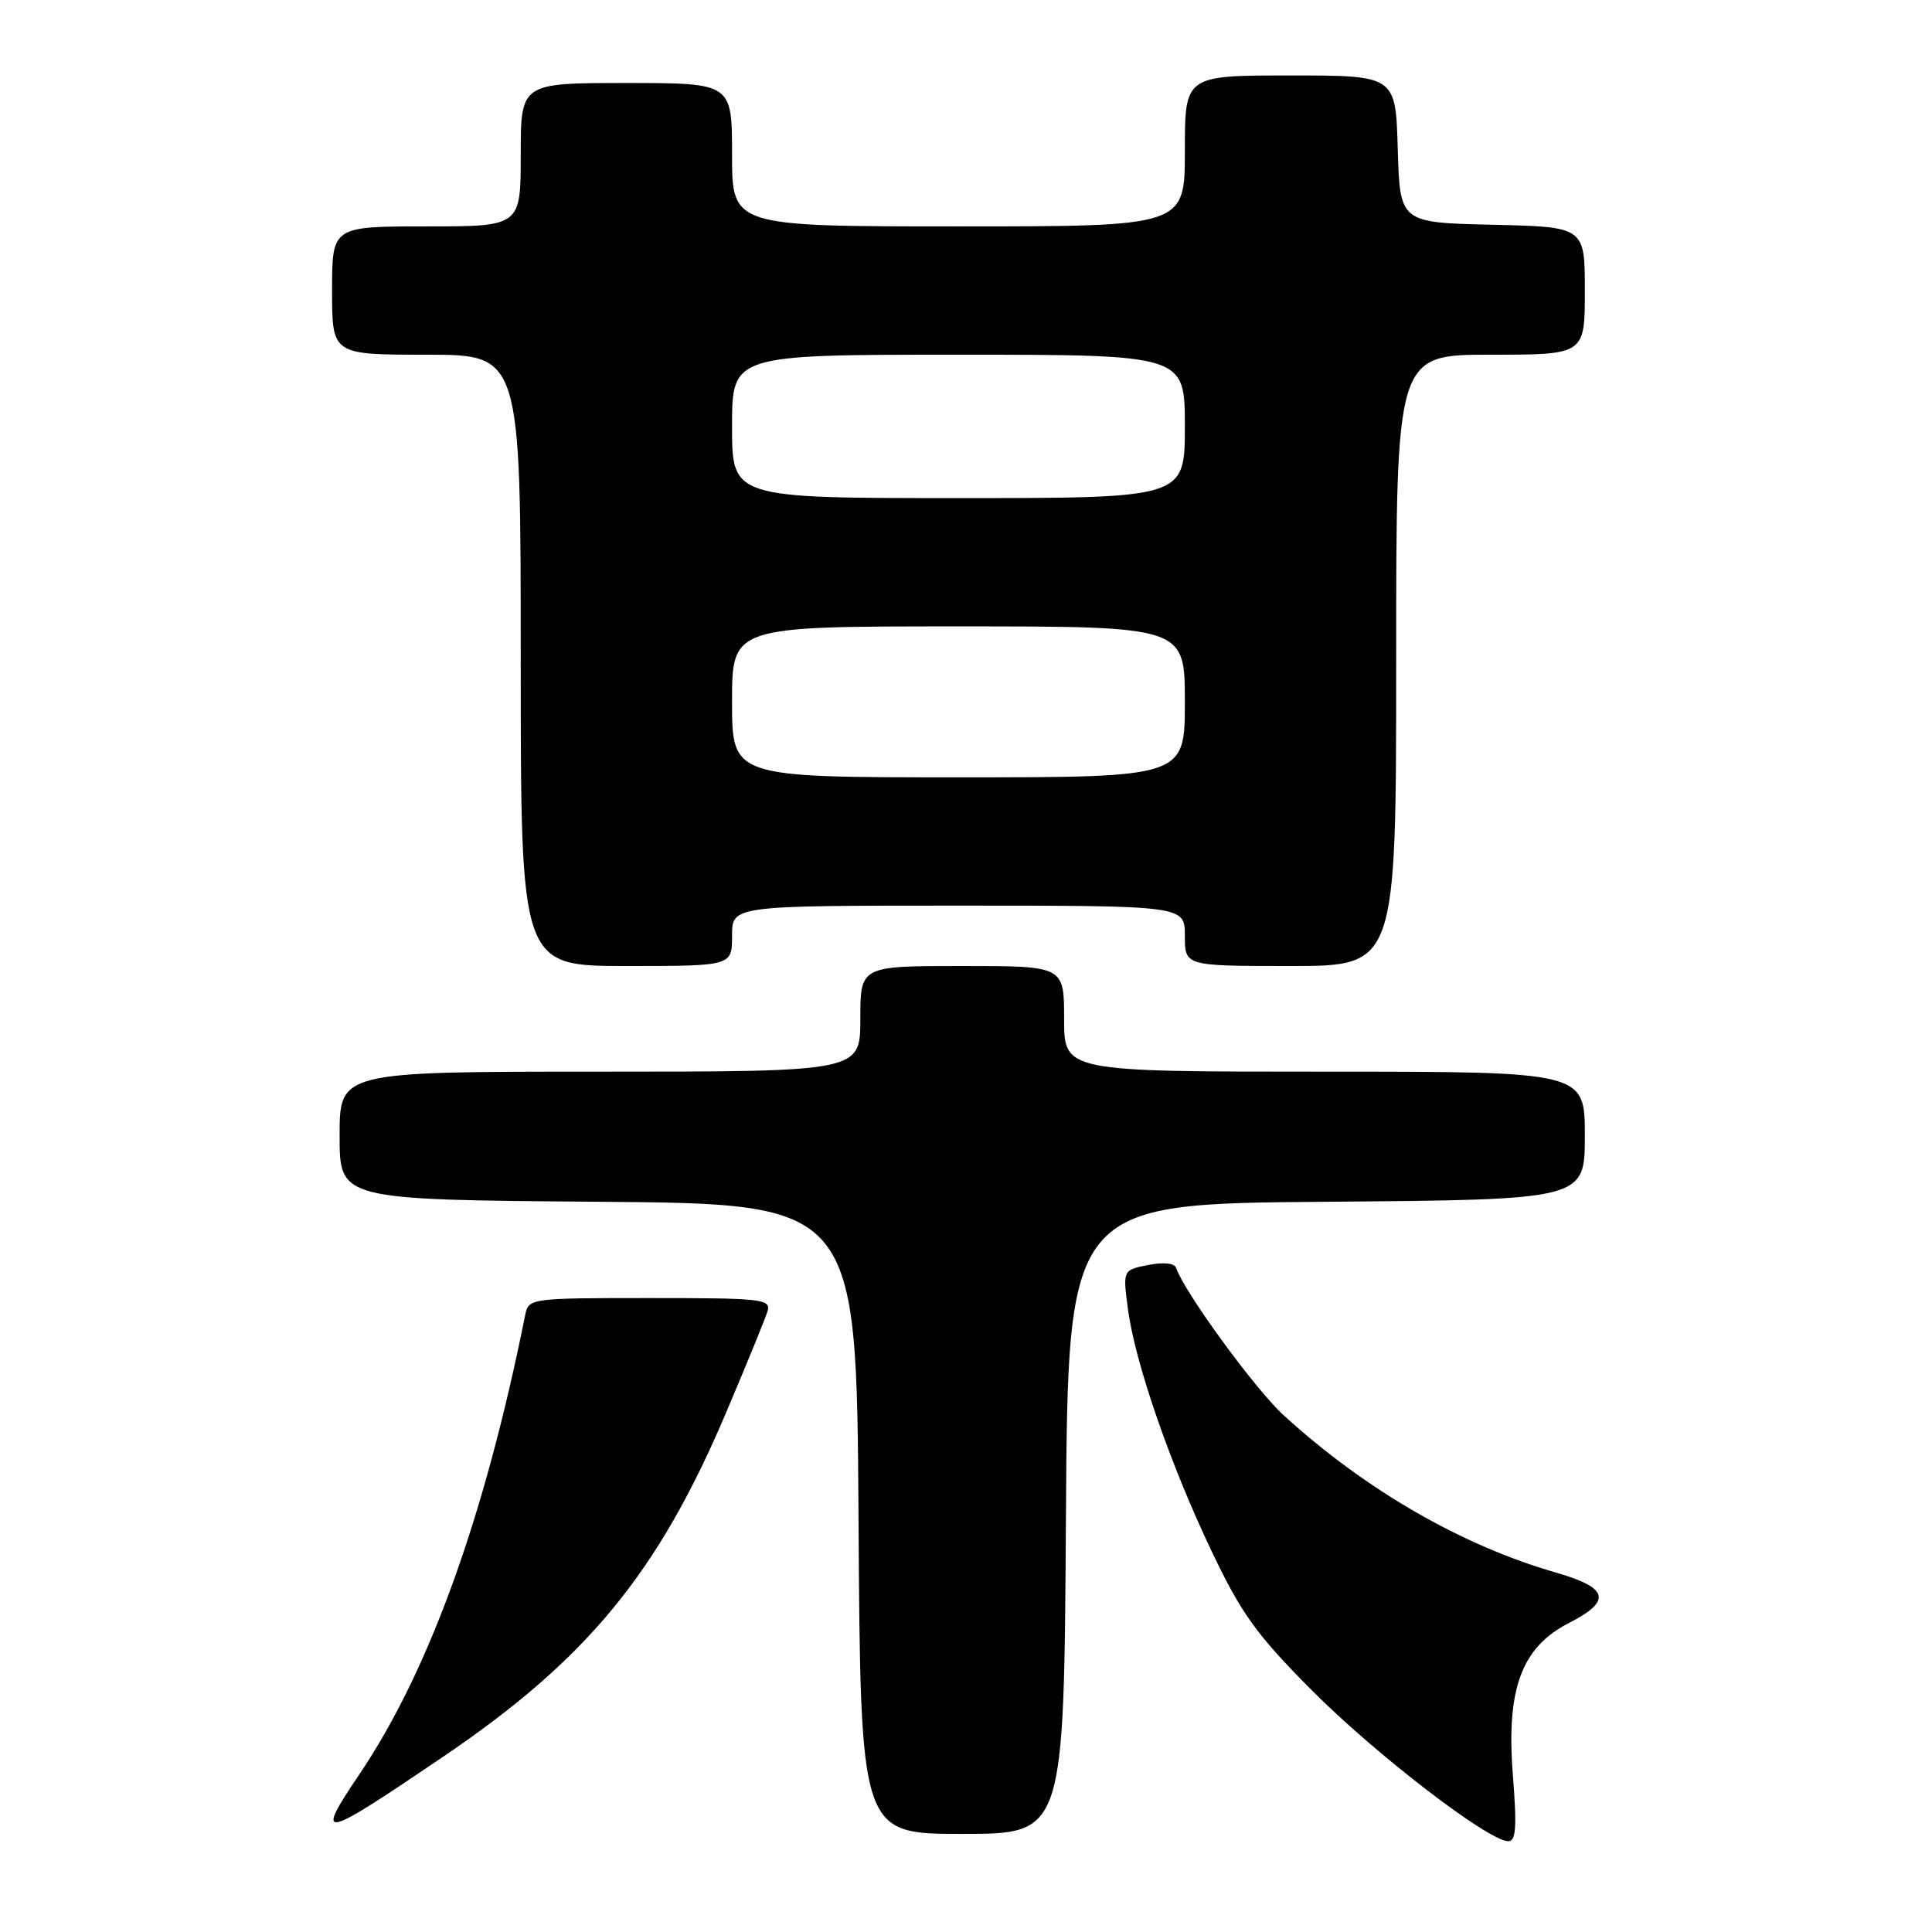 <?xml version="1.0" encoding="UTF-8" standalone="no"?>
<!DOCTYPE svg PUBLIC "-//W3C//DTD SVG 1.1//EN" "http://www.w3.org/Graphics/SVG/1.1/DTD/svg11.dtd" >
<svg xmlns="http://www.w3.org/2000/svg" xmlns:xlink="http://www.w3.org/1999/xlink" version="1.1" viewBox="0 0 256 256">
 <g >
 <path fill="currentColor"
d=" M 200.46 235.16 C 199.57 223.76 201.61 218.26 207.92 215.04 C 213.60 212.14 213.16 210.39 206.25 208.40 C 193.69 204.79 180.93 197.43 170.09 187.53 C 166.32 184.09 156.89 171.16 155.83 167.98 C 155.62 167.37 154.13 167.22 152.13 167.62 C 148.78 168.29 148.78 168.29 149.45 173.40 C 150.38 180.51 155.03 193.96 160.54 205.53 C 164.52 213.87 166.48 216.59 173.85 224.00 C 182.27 232.46 197.16 243.90 199.83 243.97 C 200.88 243.99 201.01 242.19 200.46 235.16 Z  M 141.24 201.25 C 141.50 159.50 141.50 159.50 175.75 159.24 C 210.00 158.97 210.00 158.97 210.00 150.49 C 210.00 142.00 210.00 142.00 175.50 142.00 C 141.00 142.00 141.00 142.00 141.00 135.00 C 141.00 128.00 141.00 128.00 127.50 128.00 C 114.00 128.00 114.00 128.00 114.00 135.00 C 114.00 142.00 114.00 142.00 79.50 142.00 C 45.00 142.00 45.00 142.00 45.00 150.49 C 45.00 158.97 45.00 158.97 79.25 159.24 C 113.50 159.50 113.50 159.50 113.76 201.25 C 114.02 243.00 114.02 243.00 127.50 243.00 C 140.98 243.00 140.98 243.00 141.24 201.25 Z  M 58.77 232.74 C 77.82 219.83 87.21 208.40 96.22 187.16 C 98.94 180.75 101.41 174.71 101.70 173.75 C 102.19 172.13 101.00 172.00 86.14 172.00 C 70.24 172.00 70.03 172.03 69.59 174.25 C 64.23 200.99 56.89 221.34 47.65 235.06 C 41.61 244.02 42.38 243.86 58.77 232.74 Z  M 97.00 124.00 C 97.00 120.00 97.00 120.00 127.00 120.00 C 157.00 120.00 157.00 120.00 157.00 124.00 C 157.00 128.00 157.00 128.00 171.00 128.00 C 185.00 128.00 185.00 128.00 185.00 87.50 C 185.00 47.00 185.00 47.00 197.50 47.00 C 210.00 47.00 210.00 47.00 210.00 38.53 C 210.00 30.06 210.00 30.06 197.75 29.78 C 185.50 29.50 185.50 29.50 185.21 19.75 C 184.93 10.00 184.93 10.00 170.96 10.00 C 157.00 10.00 157.00 10.00 157.00 20.00 C 157.00 30.00 157.00 30.00 127.00 30.00 C 97.00 30.00 97.00 30.00 97.00 20.50 C 97.00 11.00 97.00 11.00 83.00 11.00 C 69.00 11.00 69.00 11.00 69.00 20.50 C 69.00 30.00 69.00 30.00 56.50 30.00 C 44.00 30.00 44.00 30.00 44.00 38.50 C 44.00 47.00 44.00 47.00 56.50 47.00 C 69.00 47.00 69.00 47.00 69.00 87.50 C 69.00 128.00 69.00 128.00 83.00 128.00 C 97.00 128.00 97.00 128.00 97.00 124.00 Z  M 97.00 93.00 C 97.00 83.00 97.00 83.00 127.00 83.00 C 157.00 83.00 157.00 83.00 157.00 93.00 C 157.00 103.00 157.00 103.00 127.00 103.00 C 97.00 103.00 97.00 103.00 97.00 93.00 Z  M 97.00 56.50 C 97.00 47.00 97.00 47.00 127.00 47.00 C 157.00 47.00 157.00 47.00 157.00 56.50 C 157.00 66.00 157.00 66.00 127.00 66.00 C 97.00 66.00 97.00 66.00 97.00 56.50 Z "/>
</g>
</svg>